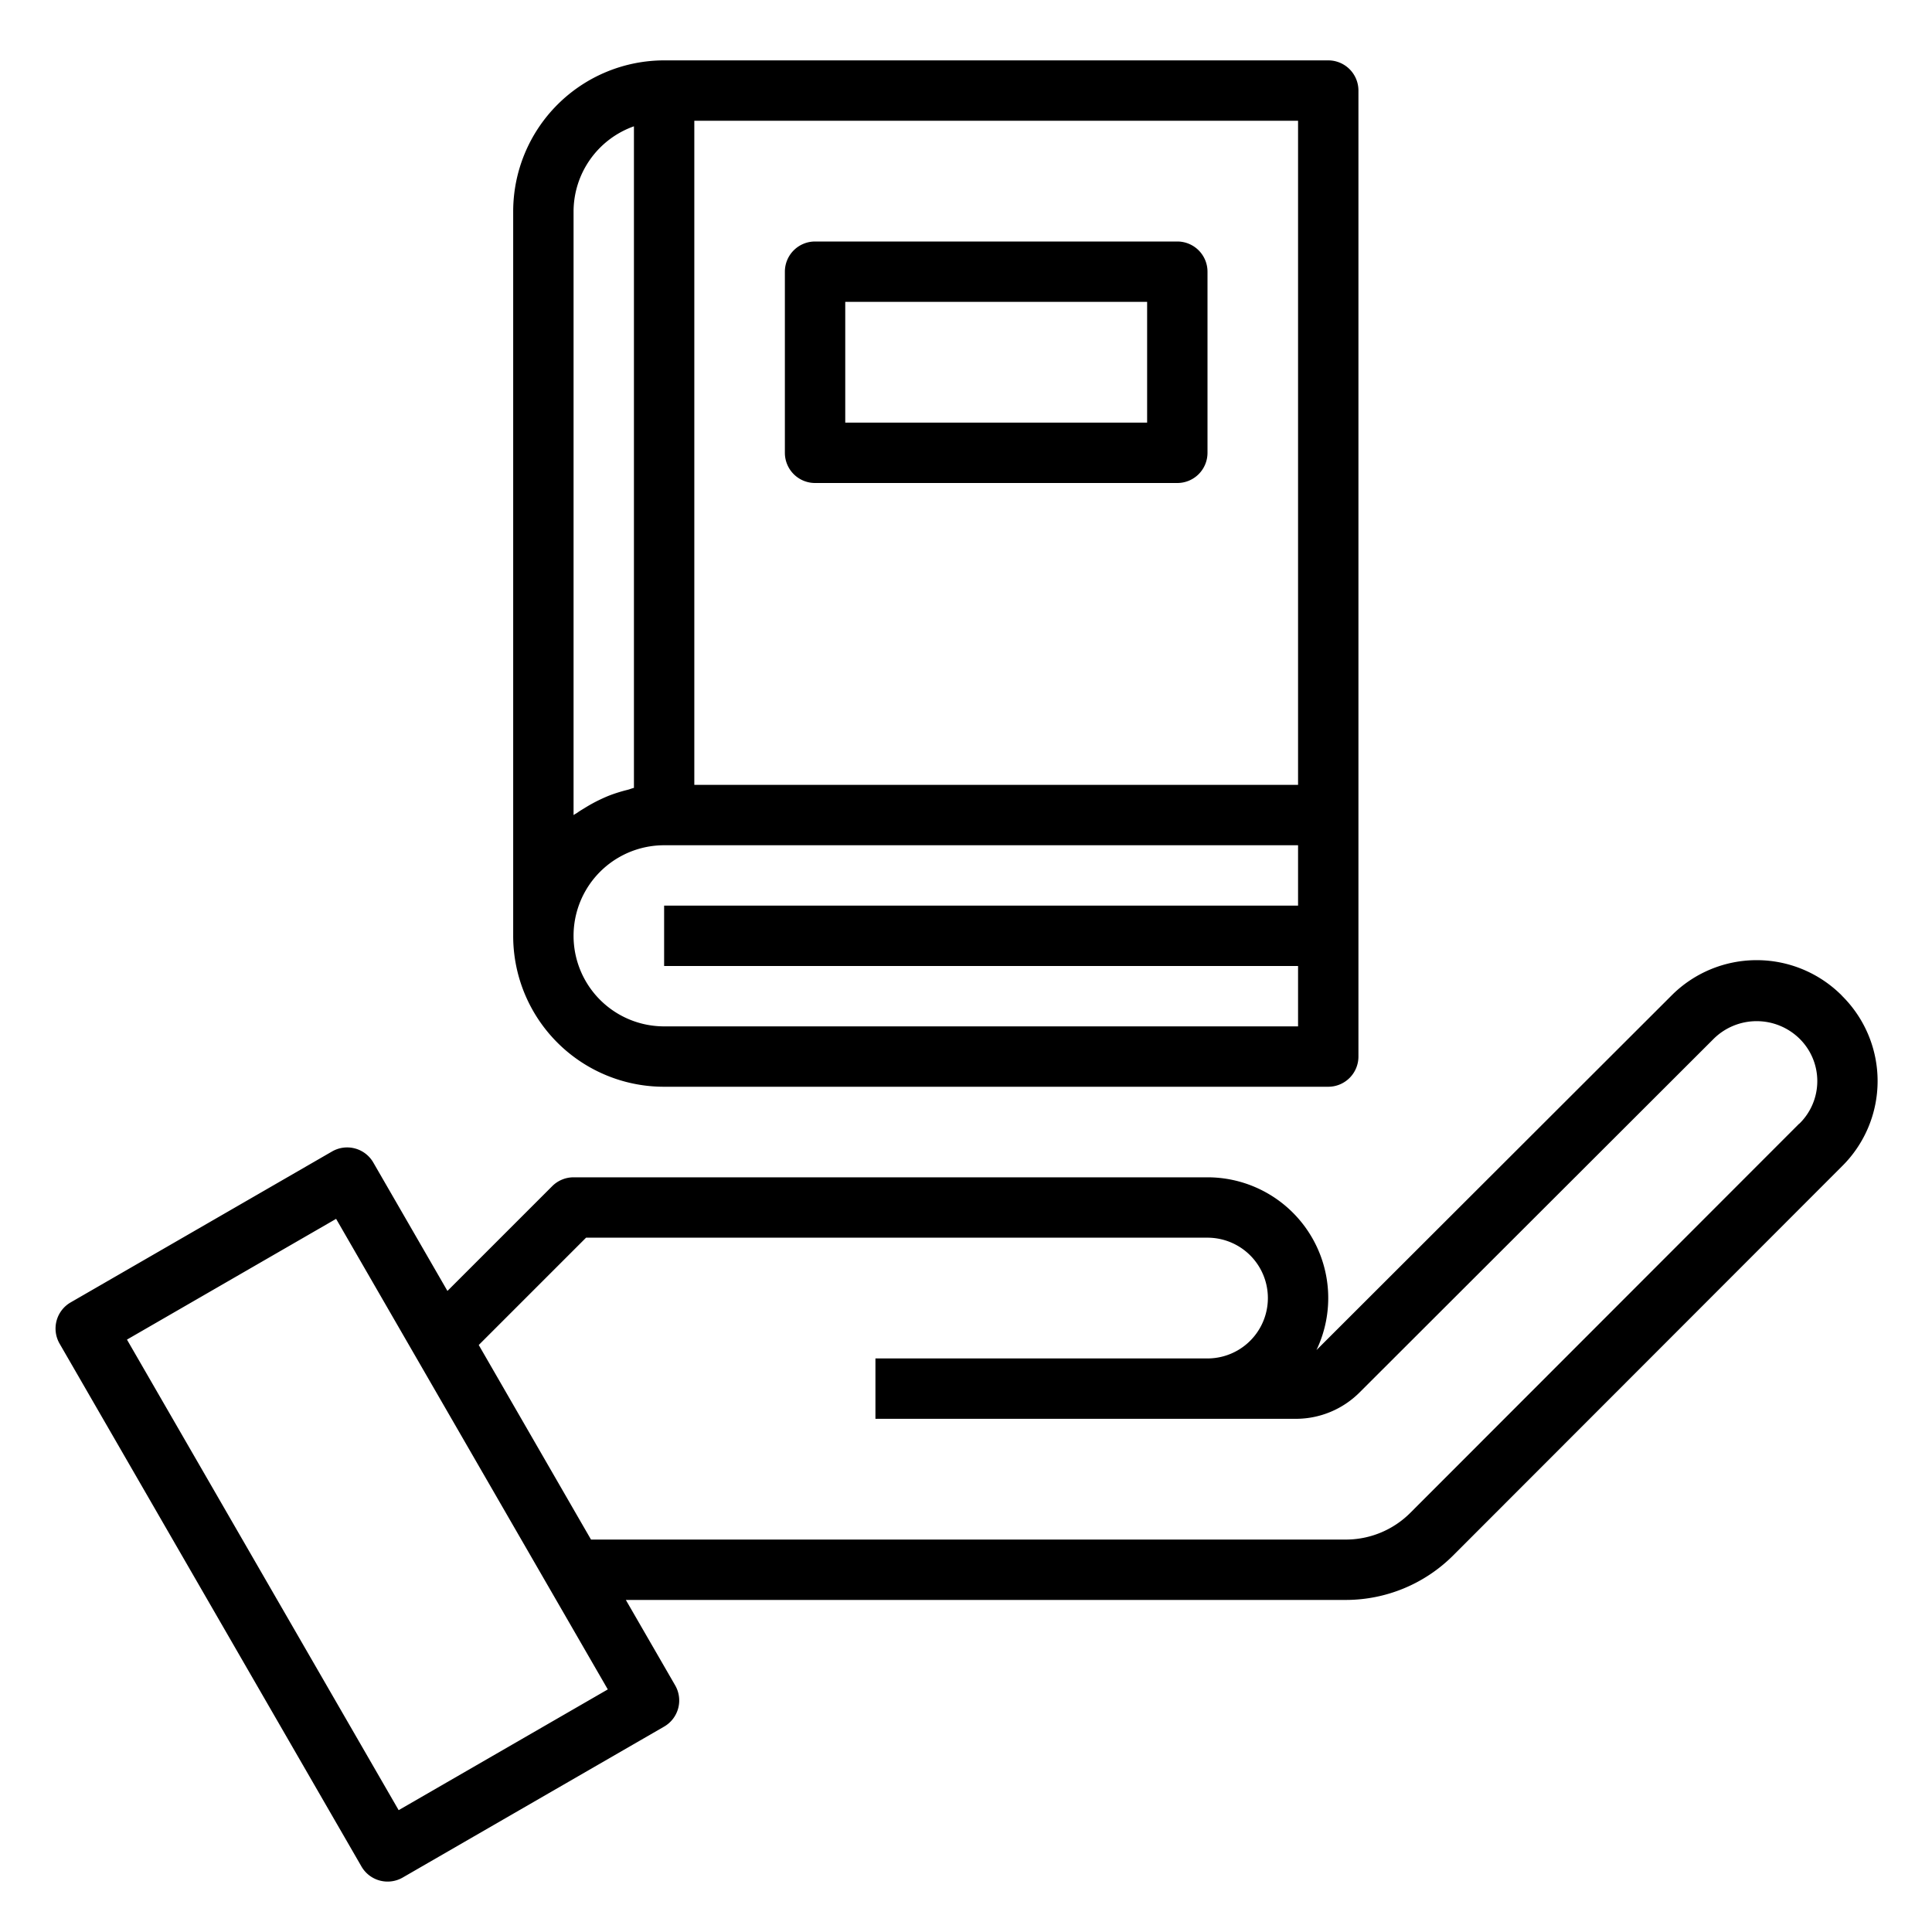 <svg xmlns="http://www.w3.org/2000/svg" viewBox="0 0 64 64" x="0px" y="0px"><g><path d="M61.02,32.986a3.981,3.981,0,0,0-5.657,0L43.633,44.7l-.023.022A4,4,0,0,0,40,39H19a1,1,0,0,0-.707.293l-3.471,3.471L12.366,38.51A1,1,0,0,0,11,38.144l-8.66,5a1,1,0,0,0-.366,1.366l10,17.32a1,1,0,0,0,1.366.366l8.66-5a1,1,0,0,0,.366-1.366L20.732,53H44.59a5.035,5.035,0,0,0,3.537-1.463l12.889-12.9a3.969,3.969,0,0,0,0-5.652ZM13.206,59.964l-9-15.588,6.928-4,9,15.588ZM59.6,37.223l-12.89,12.9A3.02,3.02,0,0,1,44.59,51H19.578l-.412-.713-3.307-5.732L19.414,41H40a2,2,0,0,1,0,4H29v2H42.92a2.985,2.985,0,0,0,2.127-.883L56.78,34.4a2.027,2.027,0,0,1,2.824,0,1.971,1.971,0,0,1,0,2.825Z"></path><path d="M22,36H44a1,1,0,0,0,1-1V3a1,1,0,0,0-1-1H22a5.006,5.006,0,0,0-5,5V31a4.995,4.995,0,0,0,5,5Zm0-2a3,3,0,0,1,0-6H43v2H22v2H43v2Zm21-8H23V4H43ZM19,7a3,3,0,0,1,2-2.816V26.1c-.071.015-.136.045-.206.063a5.086,5.086,0,0,0-.6.186c-.1.039-.194.081-.29.126a5.02,5.02,0,0,0-.53.288c-.084.052-.169.1-.249.159-.041.028-.086.049-.125.079Z"></path><path d="M27,16H39a1,1,0,0,0,1-1V9a1,1,0,0,0-1-1H27a1,1,0,0,0-1,1v6A1,1,0,0,0,27,16Zm1-6H38v4H28Z"></path></g></svg>